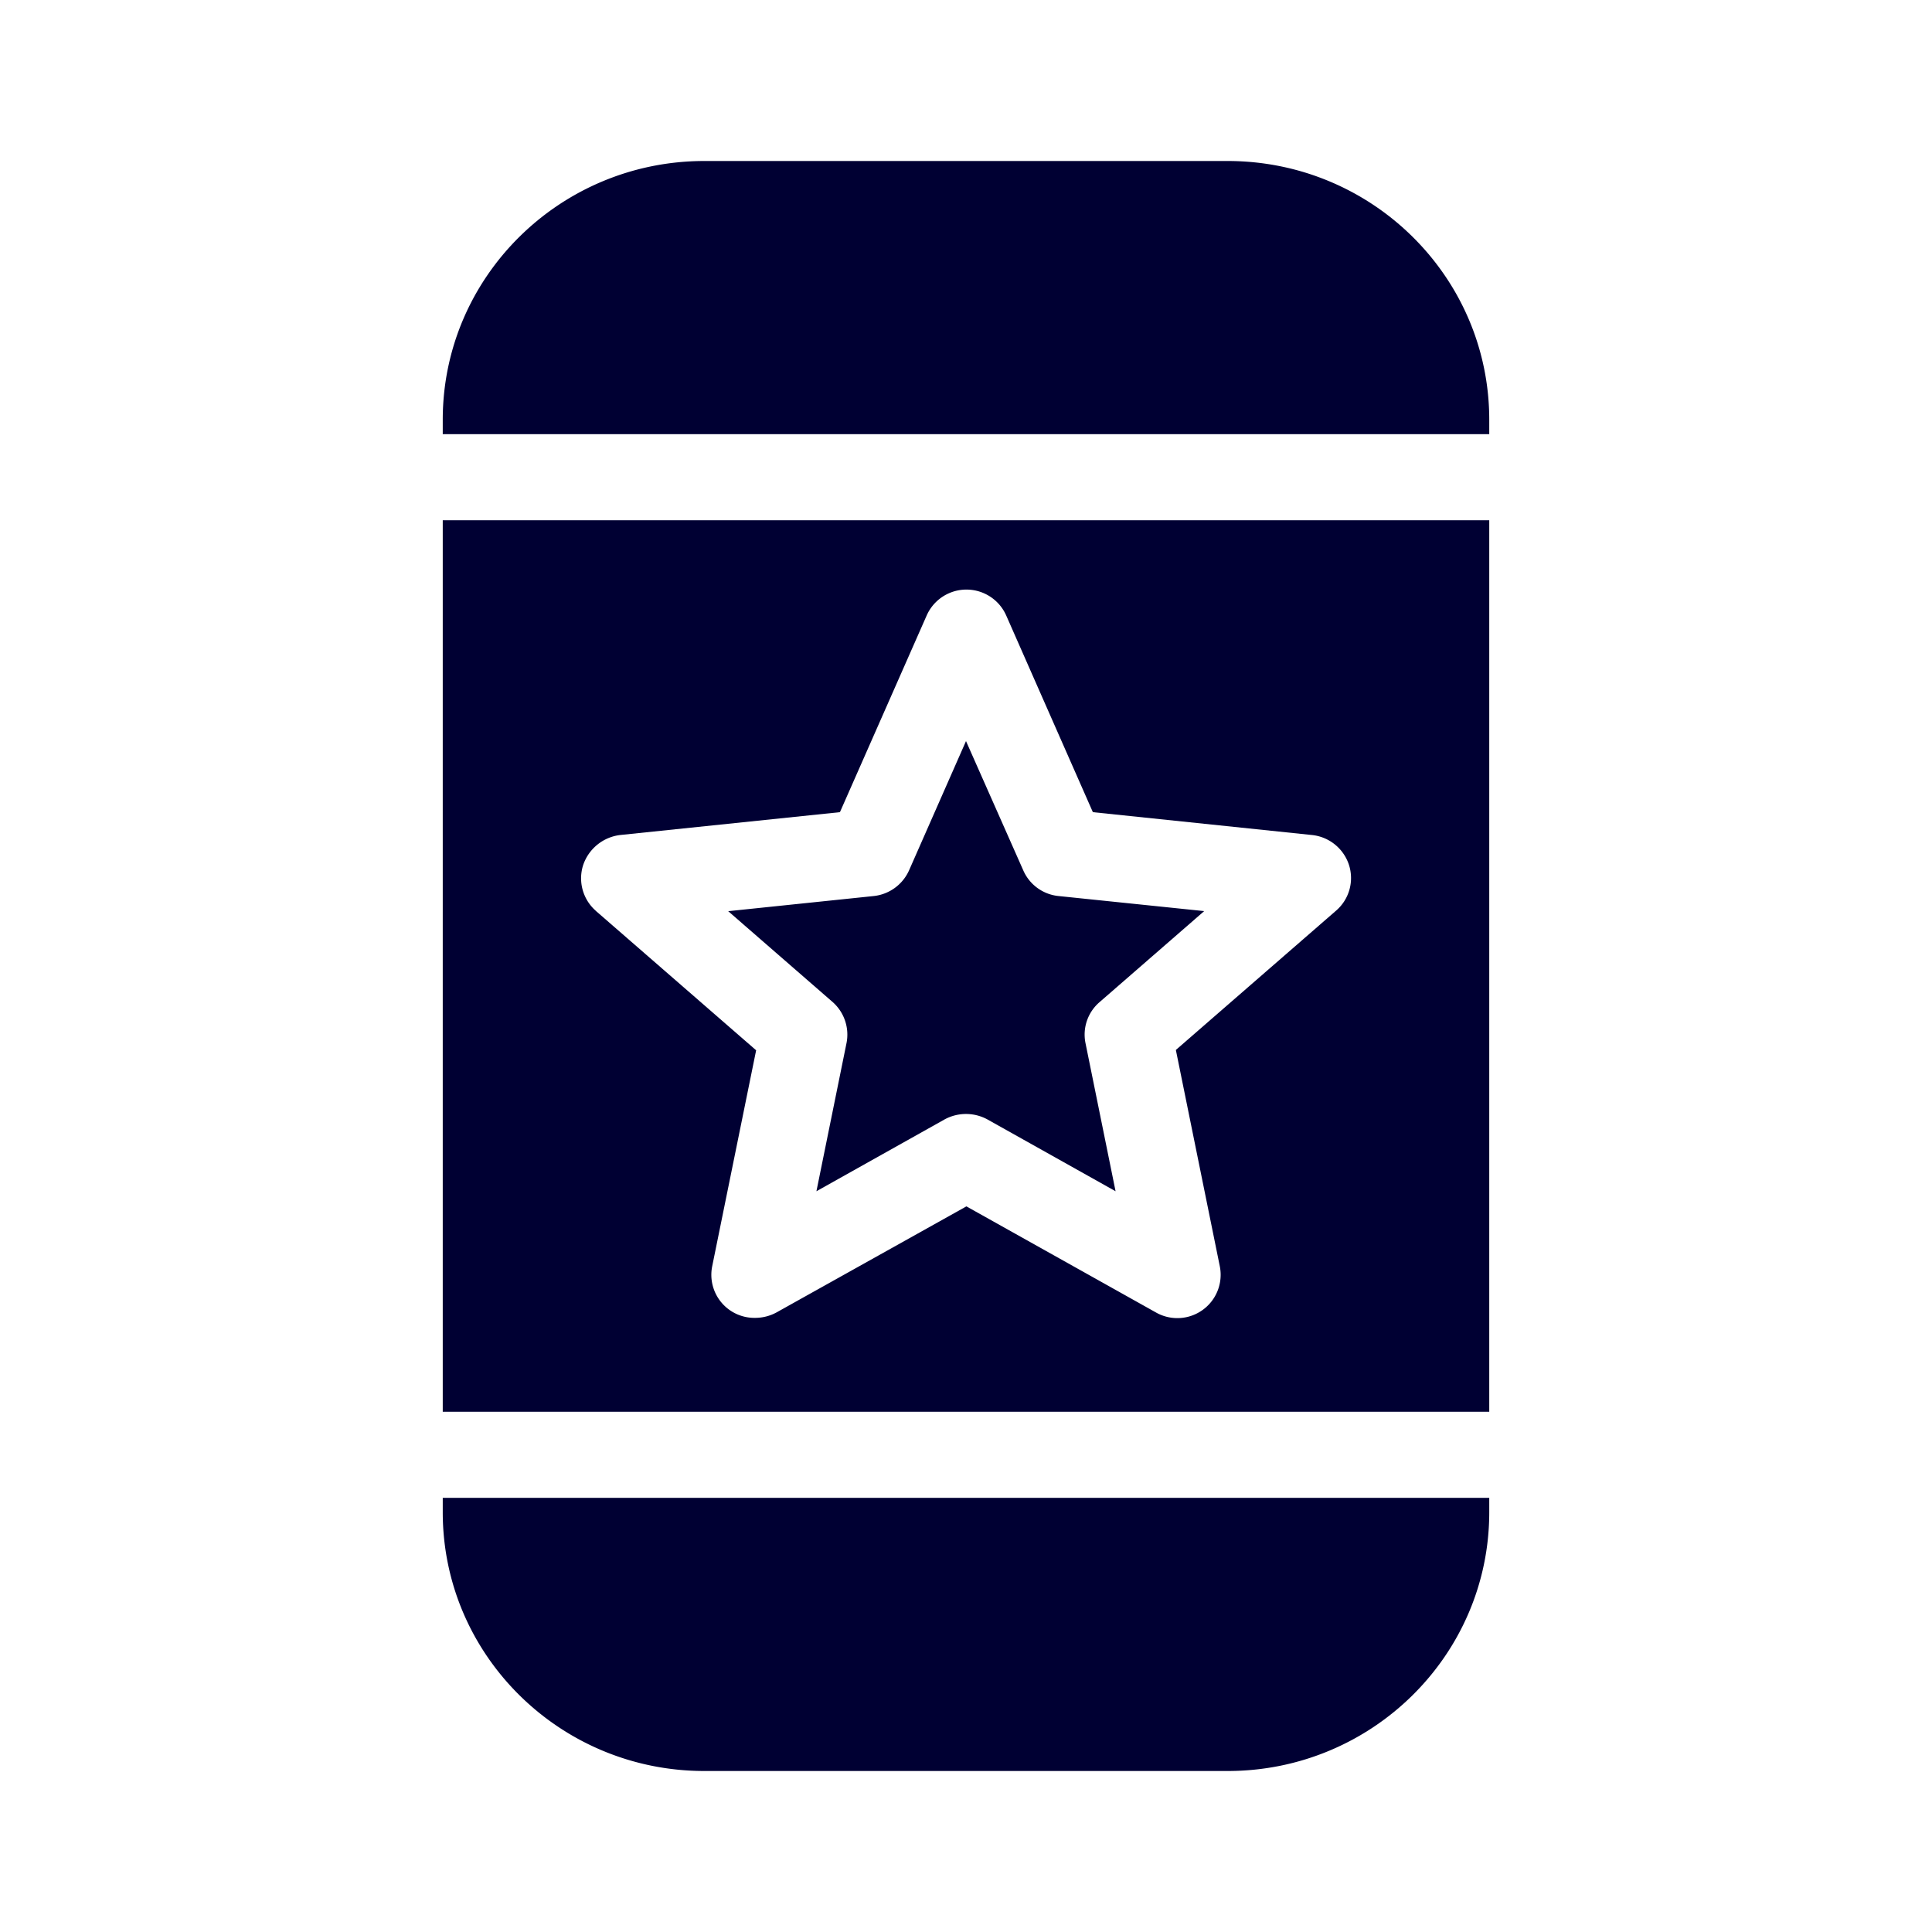 <svg xmlns="http://www.w3.org/2000/svg" width="24" height="24" fill="none"><path fill="#003" d="M18.5 5.214v.179h-13v-.179C5.5 3.44 6.956 2 8.75 2h6.5c1.794 0 3.25 1.44 3.25 3.214Zm-13 1.249h13v11.074h-13V6.463Zm13 12.144v.179C18.5 20.56 17.044 22 15.25 22h-6.5c-1.794 0-3.25-1.44-3.25-3.214v-.179h13ZM7.4 11.314l1.993 1.733-.546 2.684a.535.535 0 0 0 .532.64.557.557 0 0 0 .268-.068l2.358-1.317 2.353 1.317a.538.538 0 0 0 .795-.572l-.546-2.688L16.6 11.31a.534.534 0 0 0 .157-.567.542.542 0 0 0-.458-.37l-2.723-.284L12.5 7.647a.54.54 0 0 0-.989 0l-1.077 2.442-2.723.283a.555.555 0 0 0-.467.375.537.537 0 0 0 .157.567Zm3.116 1.642-.374 1.842 1.59-.891a.557.557 0 0 1 .536 0l1.59.891-.374-1.842a.531.531 0 0 1 .176-.508l1.299-1.13-1.808-.187a.536.536 0 0 1-.44-.32L12 9.206l-.707 1.605a.544.544 0 0 1-.44.32l-1.807.188 1.299 1.13a.54.54 0 0 1 .171.507Z"/></svg>
